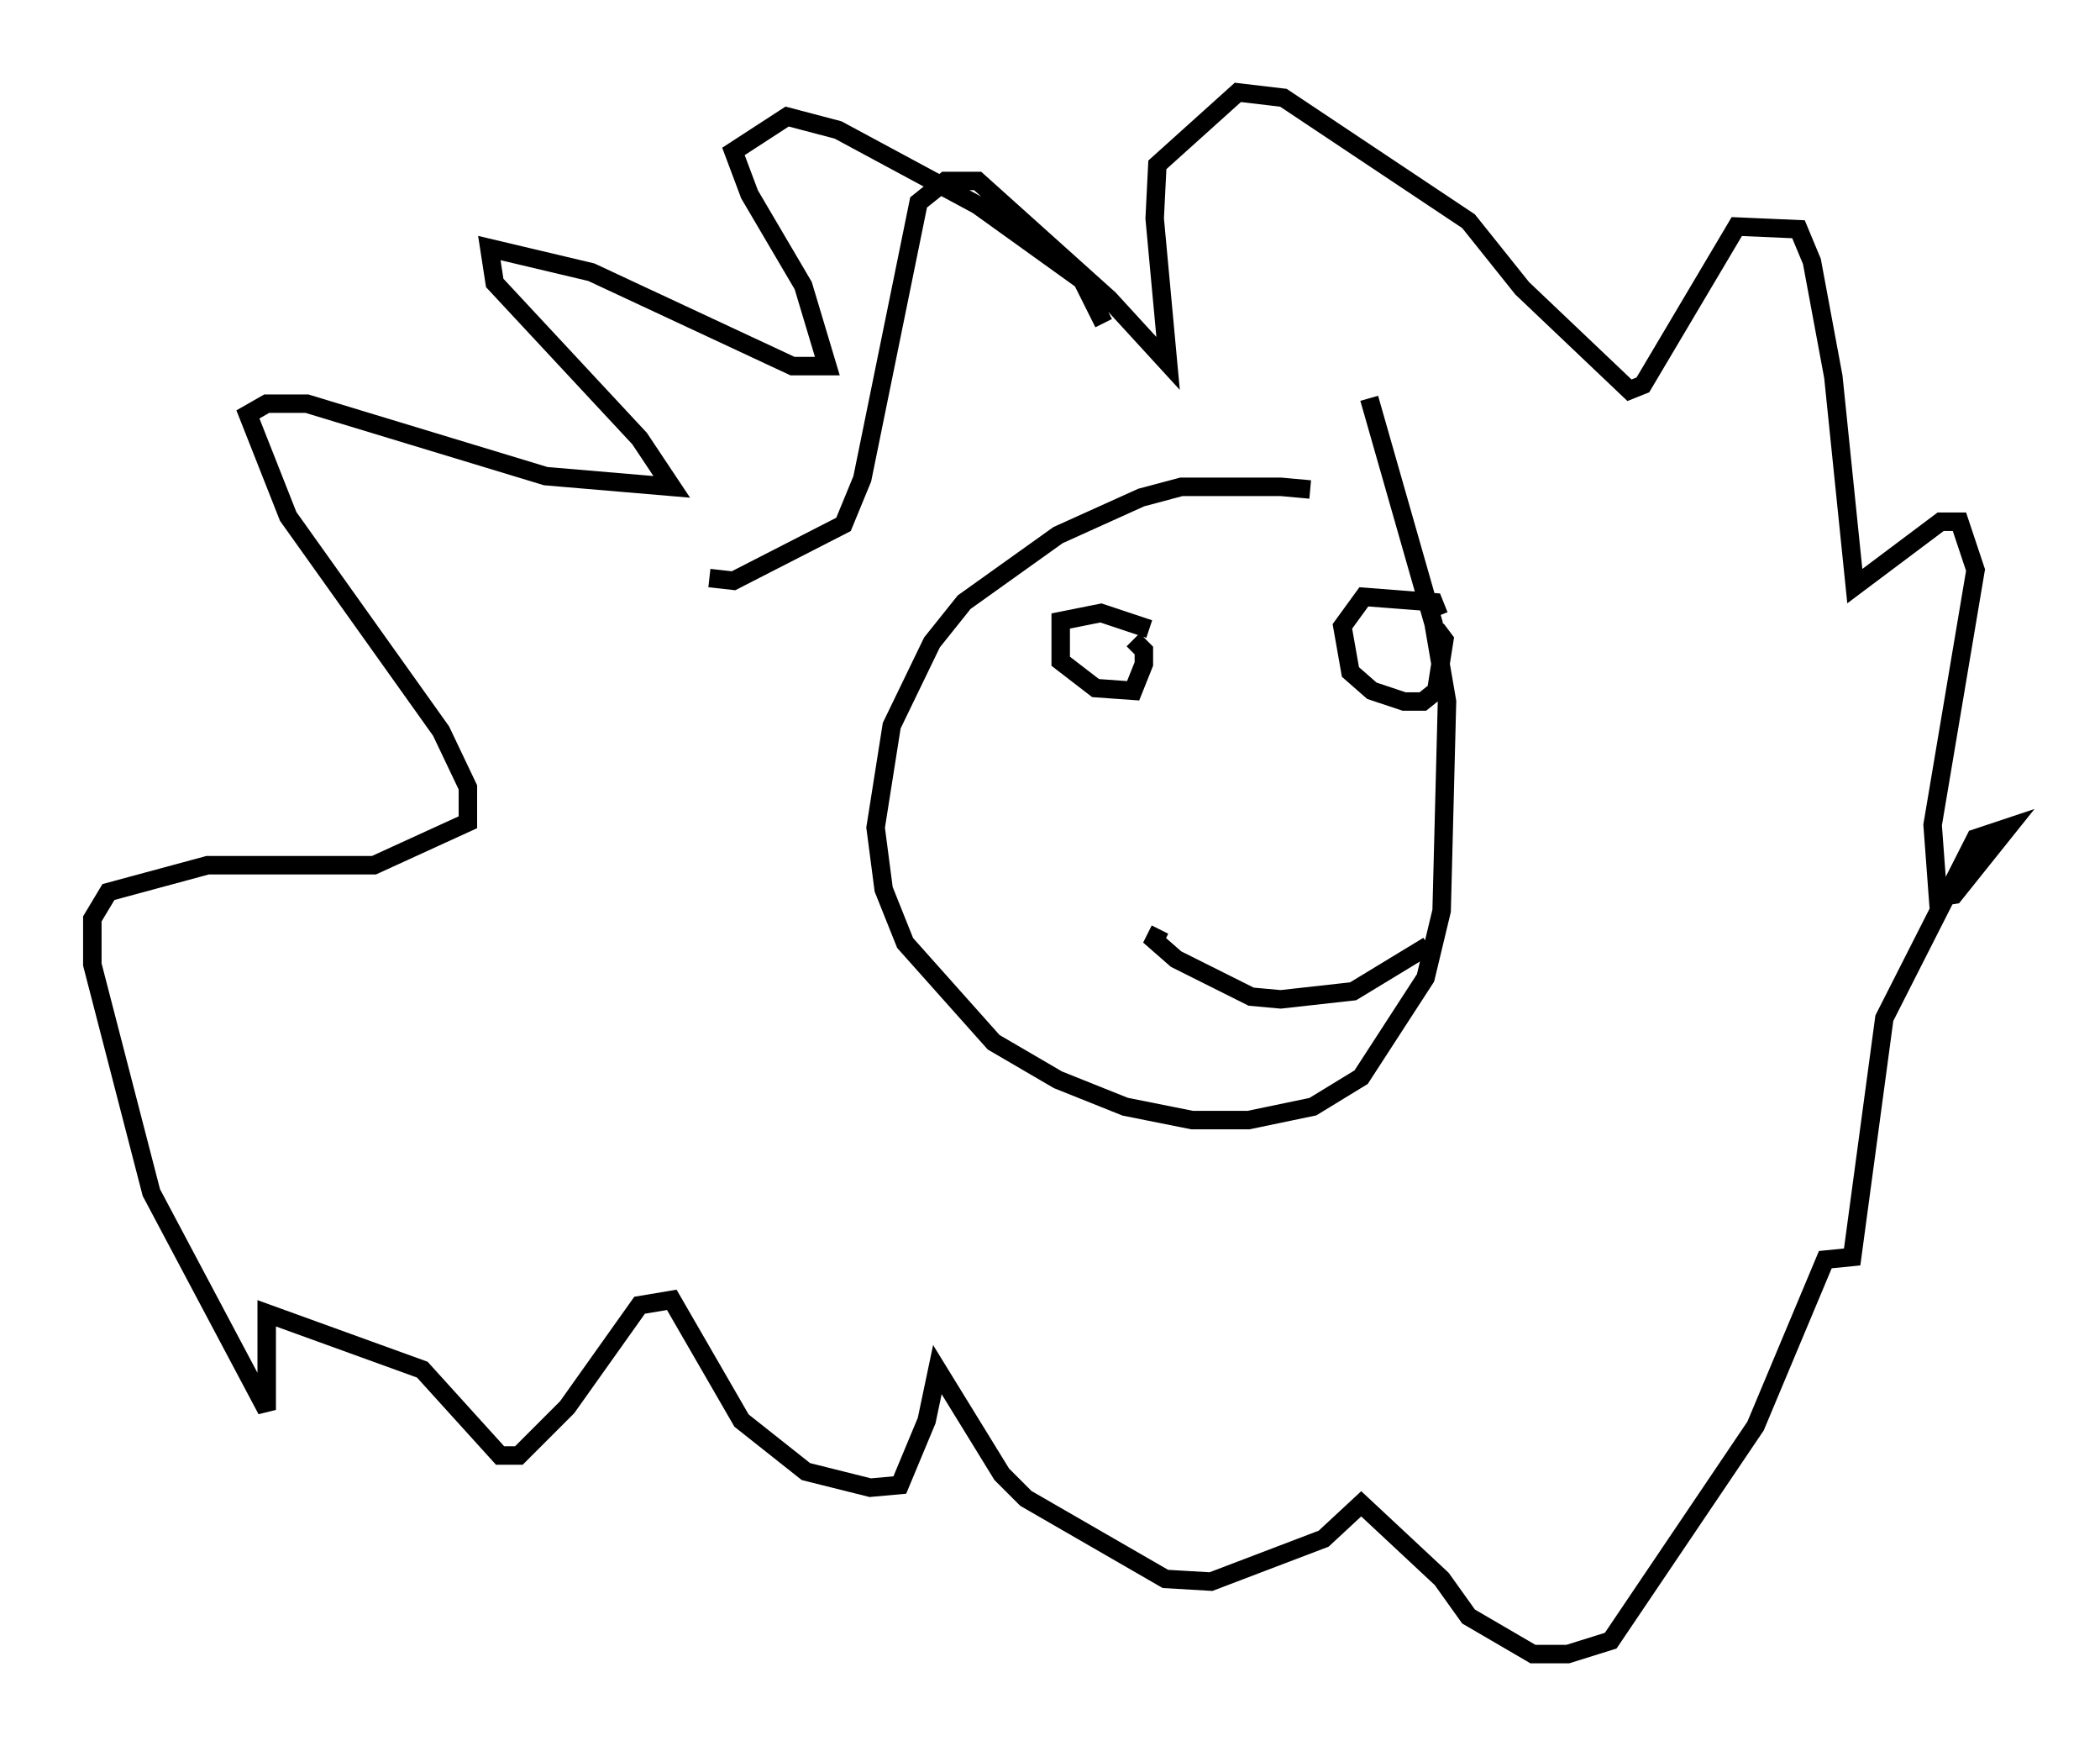 <?xml version="1.0" encoding="utf-8" ?>
<svg baseProfile="full" height="94.536" version="1.1" width="113.709" xmlns="http://www.w3.org/2000/svg" xmlns:ev="http://www.w3.org/2001/xml-events" xmlns:xlink="http://www.w3.org/1999/xlink"><defs /><rect fill="white" height="94.536" width="113.709" x="0" y="0" /><path d="M70.944, 27.223 m0.0, -0.726 l-1.598, -0.145 -5.374, 0.0 l-2.179, 0.581 -4.503, 2.034 l-5.084, 3.631 -1.743, 2.179 l-2.179, 4.503 -0.872, 5.52 l0.436, 3.341 1.162, 2.905 l4.793, 5.374 3.486, 2.034 l3.631, 1.453 3.631, 0.726 l3.05, 0.0 3.486, -0.726 l2.615, -1.598 3.486, -5.374 l0.872, -3.631 0.291, -11.33 l-0.726, -4.212 -3.486, -12.201 m3.777, 11.765 l-0.291, -0.726 -3.777, -0.291 l-1.162, 1.598 0.436, 2.469 l1.162, 1.017 1.743, 0.581 l1.017, 0.0 0.726, -0.581 l0.436, -2.76 -0.436, -0.581 m-15.542, 0.0 l-2.615, -0.872 -2.179, 0.436 l0.0, 2.179 1.888, 1.453 l2.034, 0.145 0.581, -1.453 l0.0, -0.726 -0.581, -0.581 m15.978, 16.559 l-4.067, 2.469 -3.922, 0.436 l-1.598, -0.145 -4.067, -2.034 l-1.162, -1.017 0.291, -0.581 m-3.05, -32.827 l-1.162, -2.324 -5.665, -4.067 l-7.553, -4.067 -2.76, -0.726 l-2.905, 1.888 0.872, 2.324 l2.905, 4.939 1.307, 4.358 l-1.888, 0.0 -10.894, -5.084 l-5.52, -1.307 0.291, 1.888 l7.844, 8.425 1.743, 2.615 l-6.827, -0.581 -12.927, -3.922 l-2.179, 0.0 -1.017, 0.581 l2.179, 5.52 8.279, 11.62 l1.453, 3.05 0.0, 1.888 l-5.084, 2.324 -9.006, 0.0 l-5.374, 1.453 -0.872, 1.453 l0.0, 2.469 3.196, 12.346 l6.246, 11.765 0.0, -5.229 l8.425, 3.05 4.212, 4.648 l1.017, 0.0 2.615, -2.615 l3.922, -5.52 1.743, -0.291 l3.777, 6.536 3.486, 2.76 l3.486, 0.872 1.598, -0.145 l1.453, -3.486 0.581, -2.76 l3.486, 5.665 1.307, 1.307 l7.553, 4.358 2.469, 0.145 l6.101, -2.324 2.034, -1.888 l4.358, 4.067 1.453, 2.034 l3.486, 2.034 1.888, 0.0 l2.324, -0.726 7.844, -11.62 l3.777, -9.006 1.453, -0.145 l1.743, -12.927 4.939, -9.732 l1.743, -0.581 -2.905, 3.631 l-0.872, 0.145 -0.291, -3.922 l2.324, -13.799 -0.872, -2.615 l-1.017, 0.0 -4.648, 3.486 l-1.162, -11.33 -1.162, -6.246 l-0.726, -1.743 -3.341, -0.145 l-5.084, 8.57 -0.726, 0.291 l-5.81, -5.52 -2.905, -3.631 l-10.022, -6.682 -2.469, -0.291 l-4.358, 3.922 -0.145, 2.905 l0.726, 7.844 -3.196, -3.486 l-7.117, -6.391 -1.743, 0.0 l-1.453, 1.162 -3.05, 14.961 l-1.017, 2.469 -5.955, 3.05 l-1.307, -0.145 " fill="none" stroke="black" stroke-width="1" /></svg>